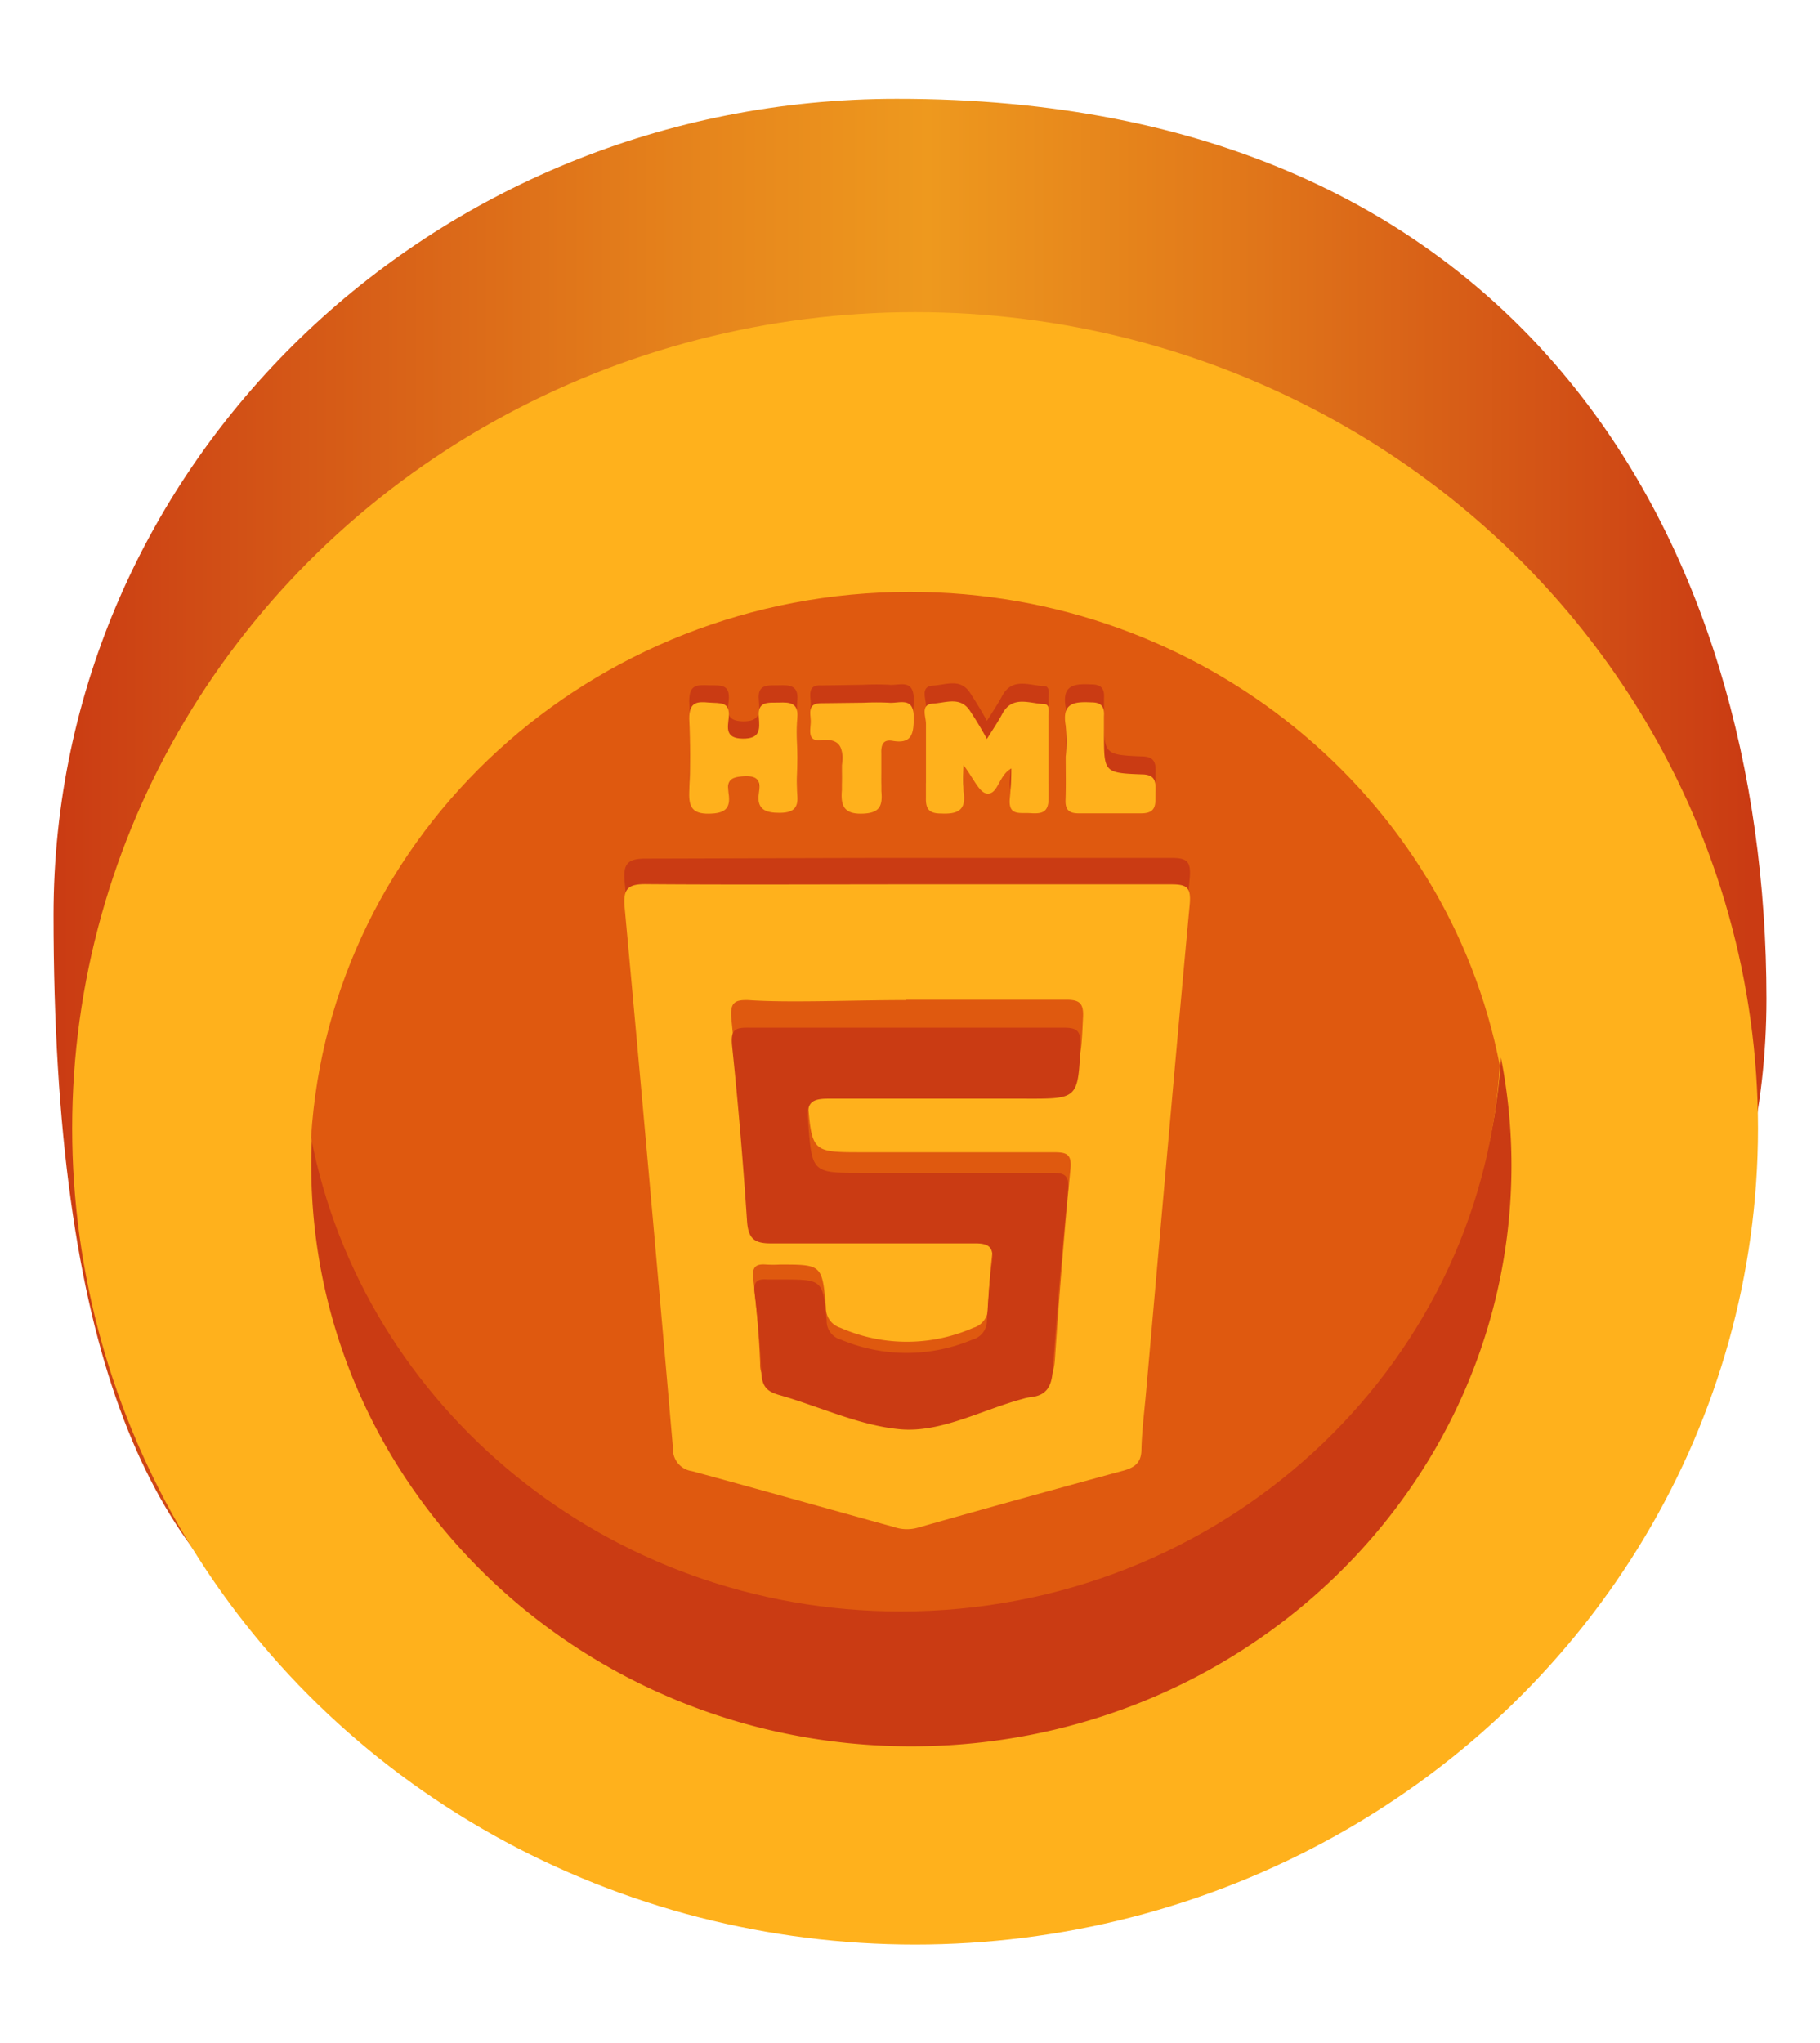 <svg xmlns="http://www.w3.org/2000/svg" xmlns:xlink="http://www.w3.org/1999/xlink" viewBox="0 0 107.42 120.56"><defs><style>.cls-1{fill:url(#Dégradé_sans_nom_66);}.cls-2{fill:#ffb11c;}.cls-3{fill:#ca3b13;}.cls-4{fill:#df590f;}</style><linearGradient id="Dégradé_sans_nom_66" x1="3.16" y1="53.98" x2="104.26" y2="53.98" gradientUnits="userSpaceOnUse"><stop offset="0" stop-color="#ca3b13"/><stop offset="0.11" stop-color="#d25116"/><stop offset="0.38" stop-color="#e6851c"/><stop offset="0.51" stop-color="#ee991e"/><stop offset="0.69" stop-color="#e1781a"/><stop offset="0.99" stop-color="#ca3b13"/></linearGradient></defs><title>fond2Plan de travail 19 copie</title><g id="Calque_4" data-name="Calque 4"><path class="cls-1" d="M104.26,58.94c0,26.61-23.86,43.2-51.34,43.2S3.16,105.25,3.16,54c0-26.6,22.28-48.17,49.76-48.17C90.13,5.79,104.26,32.33,104.26,58.94Z"/><ellipse class="cls-2" cx="54.01" cy="66.59" rx="49.75" ry="48.17"/><path class="cls-3" d="M88.59,62.42c-1.11,18-16.51,32.22-35.35,32.22-17.32,0-31.73-12-34.8-27.95-.05.68-.07,1.38-.07,2.07,0,18.95,15.85,34.3,35.42,34.3s35.42-15.35,35.42-34.3A33.24,33.24,0,0,0,88.59,62.42Z"/><path class="cls-4" d="M53.17,95.1C72,95.1,87.41,80.85,88.52,62.88,85.45,47,71,34.93,53.71,34.93c-18.84,0-34.24,14.24-35.35,32.21C21.44,83.05,35.85,95.1,53.17,95.1Z"/><path class="cls-3" d="M53.58,50.63c5.18,0,10.36,0,15.54,0,.91,0,1.19.17,1.1,1.19-.89,9.57-1.72,19.14-2.57,28.71-.1,1.15-.25,2.3-.28,3.45a1.18,1.18,0,0,1-1.06,1.25q-6.09,1.67-12.15,3.38a2.54,2.54,0,0,1-1.42,0c-4-1.11-7.92-2.22-11.9-3.29a1.3,1.3,0,0,1-1.12-1.35q-1.38-16-2.85-31.9c-.11-1.13.19-1.41,1.31-1.4C43.31,50.66,48.45,50.63,53.58,50.63Zm-.09,7v0c-3.1,0-6.19,0-9.29,0-.84,0-1.14.12-1,1.08.37,3.43.66,6.88.89,10.32.07,1,.36,1.34,1.4,1.33,4-.06,8.06,0,12.09,0,.84,0,1.21.17,1.07,1.1-.17,1.14-.22,2.3-.3,3.44A1.15,1.15,0,0,1,57.44,76a10.2,10.2,0,0,1-7.84,0,1.14,1.14,0,0,1-.85-1.13C48.52,72.5,48.5,72.5,46,72.5c-.26,0-.53,0-.79,0-.61,0-.87.11-.78.82.2,1.58.34,3.17.41,4.76,0,.78.39,1,1.07,1.24,2.41.7,4.82,1.74,7.24,2S58,80.15,60.45,79.5a4.37,4.37,0,0,1,.52-.12c.91-.09,1.21-.62,1.28-1.51.27-3.57.56-7.15.93-10.72.09-.92-.23-1-1-1-3.77,0-7.53,0-11.29,0-3,0-3,0-3.22-3.1-.08-1,.15-1.3,1.18-1.28,3.94.06,7.88,0,11.82,0,3.13,0,3.1,0,3.26-3.19,0-.86-.23-1-1-1C59.78,57.66,56.63,57.64,53.49,57.64Z"/><path class="cls-2" d="M53.58,52.19c5.18,0,10.36,0,15.54,0,.91,0,1.19.16,1.1,1.18-.89,9.57-1.72,19.14-2.57,28.72-.1,1.15-.25,2.29-.28,3.44,0,.78-.38,1.07-1.06,1.26q-6.09,1.65-12.15,3.37a2.37,2.37,0,0,1-1.42-.05c-4-1.1-7.92-2.21-11.9-3.29a1.3,1.3,0,0,1-1.12-1.35q-1.38-15.94-2.85-31.89c-.11-1.14.19-1.42,1.31-1.4C43.31,52.22,48.45,52.19,53.58,52.19Z"/><path class="cls-3" d="M59.69,44.29c-.76.41-.78,1.56-1.45,1.47-.45-.06-.79-.92-1.37-1.66a12.53,12.53,0,0,0,0,1.54c.18,1.11-.33,1.36-1.33,1.3-.7,0-.91-.25-.89-.93,0-1.46,0-2.92,0-4.38,0-.41-.34-1.13.42-1.17s1.61-.45,2.18.42c.33.51.64,1,1,1.66.36-.57.65-1,.9-1.47.6-1.12,1.61-.61,2.47-.58.38,0,.26.49.27.78,0,1.59,0,3.18,0,4.77,0,.87-.43.92-1.07.88s-1.31.18-1.22-.86A17.2,17.2,0,0,0,59.69,44.29Z"/><path class="cls-3" d="M47.06,43.65c0,.75-.06,1.51,0,2.25s-.28,1-1.06,1.05-1.36-.18-1.21-1.16c.11-.67,0-1-.88-1s-1,.3-.91,1c.15.93-.24,1.2-1.17,1.2s-1.18-.37-1.15-1.24c.06-1.46.07-2.92,0-4.38,0-1,.49-.95,1.16-.93s1.27-.1,1.17.9c-.06.58-.22,1.21.83,1.23s1-.56.95-1.25c-.11-1,.58-.86,1.19-.88s1.15,0,1.08.86S47.06,42.85,47.06,43.65Z"/><path class="cls-3" d="M51,40.41a14.22,14.22,0,0,1,1.46,0c.6.07,1.48-.4,1.47.88,0,.93-.09,1.59-1.26,1.38-.55-.1-.67.24-.65.71,0,.75,0,1.51,0,2.26.09.93-.14,1.31-1.2,1.32s-1.2-.54-1.13-1.39c0-.48,0-1,0-1.45.09-.95,0-1.62-1.26-1.49-.86.09-.55-.72-.58-1.18s-.17-1.05.62-1Z"/><path class="cls-3" d="M62.9,43.61a10.49,10.49,0,0,0,0-1.86c-.24-1.35.52-1.41,1.53-1.36.59,0,.77.28.73.82,0,.35,0,.71,0,1.06,0,2.23,0,2.28,2.21,2.37.91,0,.84.54.83,1.13s.12,1.19-.81,1.16c-1.24,0-2.47,0-3.71,0-.58,0-.78-.24-.76-.8C62.92,45.29,62.9,44.45,62.9,43.61Z"/><path class="cls-2" d="M59.69,45.35c-.76.41-.78,1.57-1.45,1.48-.45-.06-.79-.92-1.37-1.67a12.67,12.67,0,0,0,0,1.55c.18,1.1-.33,1.35-1.33,1.3-.7,0-.91-.26-.89-.94,0-1.46,0-2.92,0-4.37,0-.42-.34-1.14.42-1.18s1.61-.44,2.18.43c.33.5.64,1,1,1.66.36-.58.65-1,.9-1.47.6-1.13,1.61-.62,2.47-.59.38,0,.26.49.27.78,0,1.59,0,3.19,0,4.78,0,.87-.43.92-1.07.88s-1.31.17-1.22-.86A17.37,17.37,0,0,0,59.69,45.35Z"/><path class="cls-2" d="M47.06,44.71c0,.76-.06,1.51,0,2.26s-.28,1-1.06,1-1.36-.18-1.21-1.16c.11-.67,0-1.05-.88-1s-1,.3-.91,1c.15.93-.24,1.2-1.17,1.21s-1.18-.37-1.15-1.25c.06-1.46.07-2.92,0-4.37,0-1,.49-1,1.16-.94s1.27-.1,1.17.91c-.06.57-.22,1.21.83,1.22s1-.56.95-1.25c-.11-1,.58-.86,1.19-.88s1.15,0,1.08.87S47.06,43.92,47.06,44.71Z"/><path class="cls-2" d="M51,41.47a14.2,14.2,0,0,1,1.46,0c.6.06,1.48-.4,1.47.87,0,.93-.09,1.59-1.26,1.38-.55-.09-.67.24-.65.72,0,.75,0,1.5,0,2.25.09.93-.14,1.32-1.2,1.33s-1.2-.55-1.13-1.39c0-.49,0-1,0-1.46.09-.94,0-1.62-1.26-1.49-.86.09-.55-.72-.58-1.18s-.17-1,.62-1Z"/><path class="cls-2" d="M62.9,44.67a10.37,10.37,0,0,0,0-1.85c-.24-1.36.52-1.42,1.53-1.37.59,0,.77.28.73.82,0,.36,0,.71,0,1.07,0,2.22,0,2.28,2.21,2.36.91,0,.84.54.83,1.13S68.29,48,67.36,48c-1.24,0-2.47,0-3.71,0-.58,0-.78-.24-.76-.79C62.92,46.36,62.9,45.51,62.9,44.67Z"/><path class="cls-4" d="M53.49,59c3.14,0,6.28,0,9.43,0,.79,0,1.06.19,1,1.09-.16,3.35-.12,3.36-3.26,3.35-3.94,0-7.88,0-11.81,0-1,0-1.26.29-1.19,1.34C47.92,68,47.88,68,50.9,68c3.76,0,7.52,0,11.28,0,.76,0,1.09.09,1,1-.37,3.75-.66,7.51-.92,11.27-.07.93-.37,1.48-1.28,1.59a3,3,0,0,0-.52.12c-2.44.68-4.86,2.12-7.29,1.88s-4.83-1.34-7.24-2.07a1.24,1.24,0,0,1-1.07-1.3c-.06-1.67-.21-3.35-.4-5-.09-.74.16-.91.77-.86a7.12,7.12,0,0,0,.8,0c2.48,0,2.5,0,2.72,2.54a1.21,1.21,0,0,0,.85,1.19,9.75,9.75,0,0,0,7.85,0,1.19,1.19,0,0,0,.86-1.19c.08-1.21.14-2.42.31-3.62.14-1-.24-1.16-1.08-1.16-4,0-8.05,0-12.08,0-1.05,0-1.34-.33-1.41-1.39q-.34-5.43-.88-10.85c-.1-1,.2-1.15,1-1.13,2.32.17,6.2,0,9.3,0Z"/><path class="cls-3" d="M53.45,60.65c3.11,0,6.22,0,9.33,0,.79,0,1,.18,1,1-.16,3.19-.13,3.2-3.23,3.19-3.9,0-7.8,0-11.69,0-1,0-1.25.28-1.17,1.28.24,3.1.2,3.1,3.19,3.1,3.72,0,7.44,0,11.16,0,.76,0,1.08.09,1,1-.36,3.56-.65,7.14-.91,10.72-.07.88-.37,1.41-1.27,1.51a3.1,3.1,0,0,0-.51.11c-2.41.65-4.81,2-7.21,1.79S48.35,83,46,82.33c-.67-.19-1-.45-1.06-1.24-.07-1.59-.21-3.18-.4-4.76-.09-.71.16-.87.76-.82.27,0,.53,0,.79,0,2.46,0,2.48,0,2.7,2.42a1.14,1.14,0,0,0,.84,1.13,10,10,0,0,0,7.76,0,1.15,1.15,0,0,0,.86-1.13c.08-1.15.13-2.31.3-3.44.13-.94-.23-1.12-1.07-1.11-4,0-8,0-12,0-1,0-1.32-.32-1.39-1.33-.23-3.44-.52-6.89-.88-10.32-.1-1,.2-1.09,1-1.08,3.06,0,6.13,0,9.19,0Z"/></g></svg>